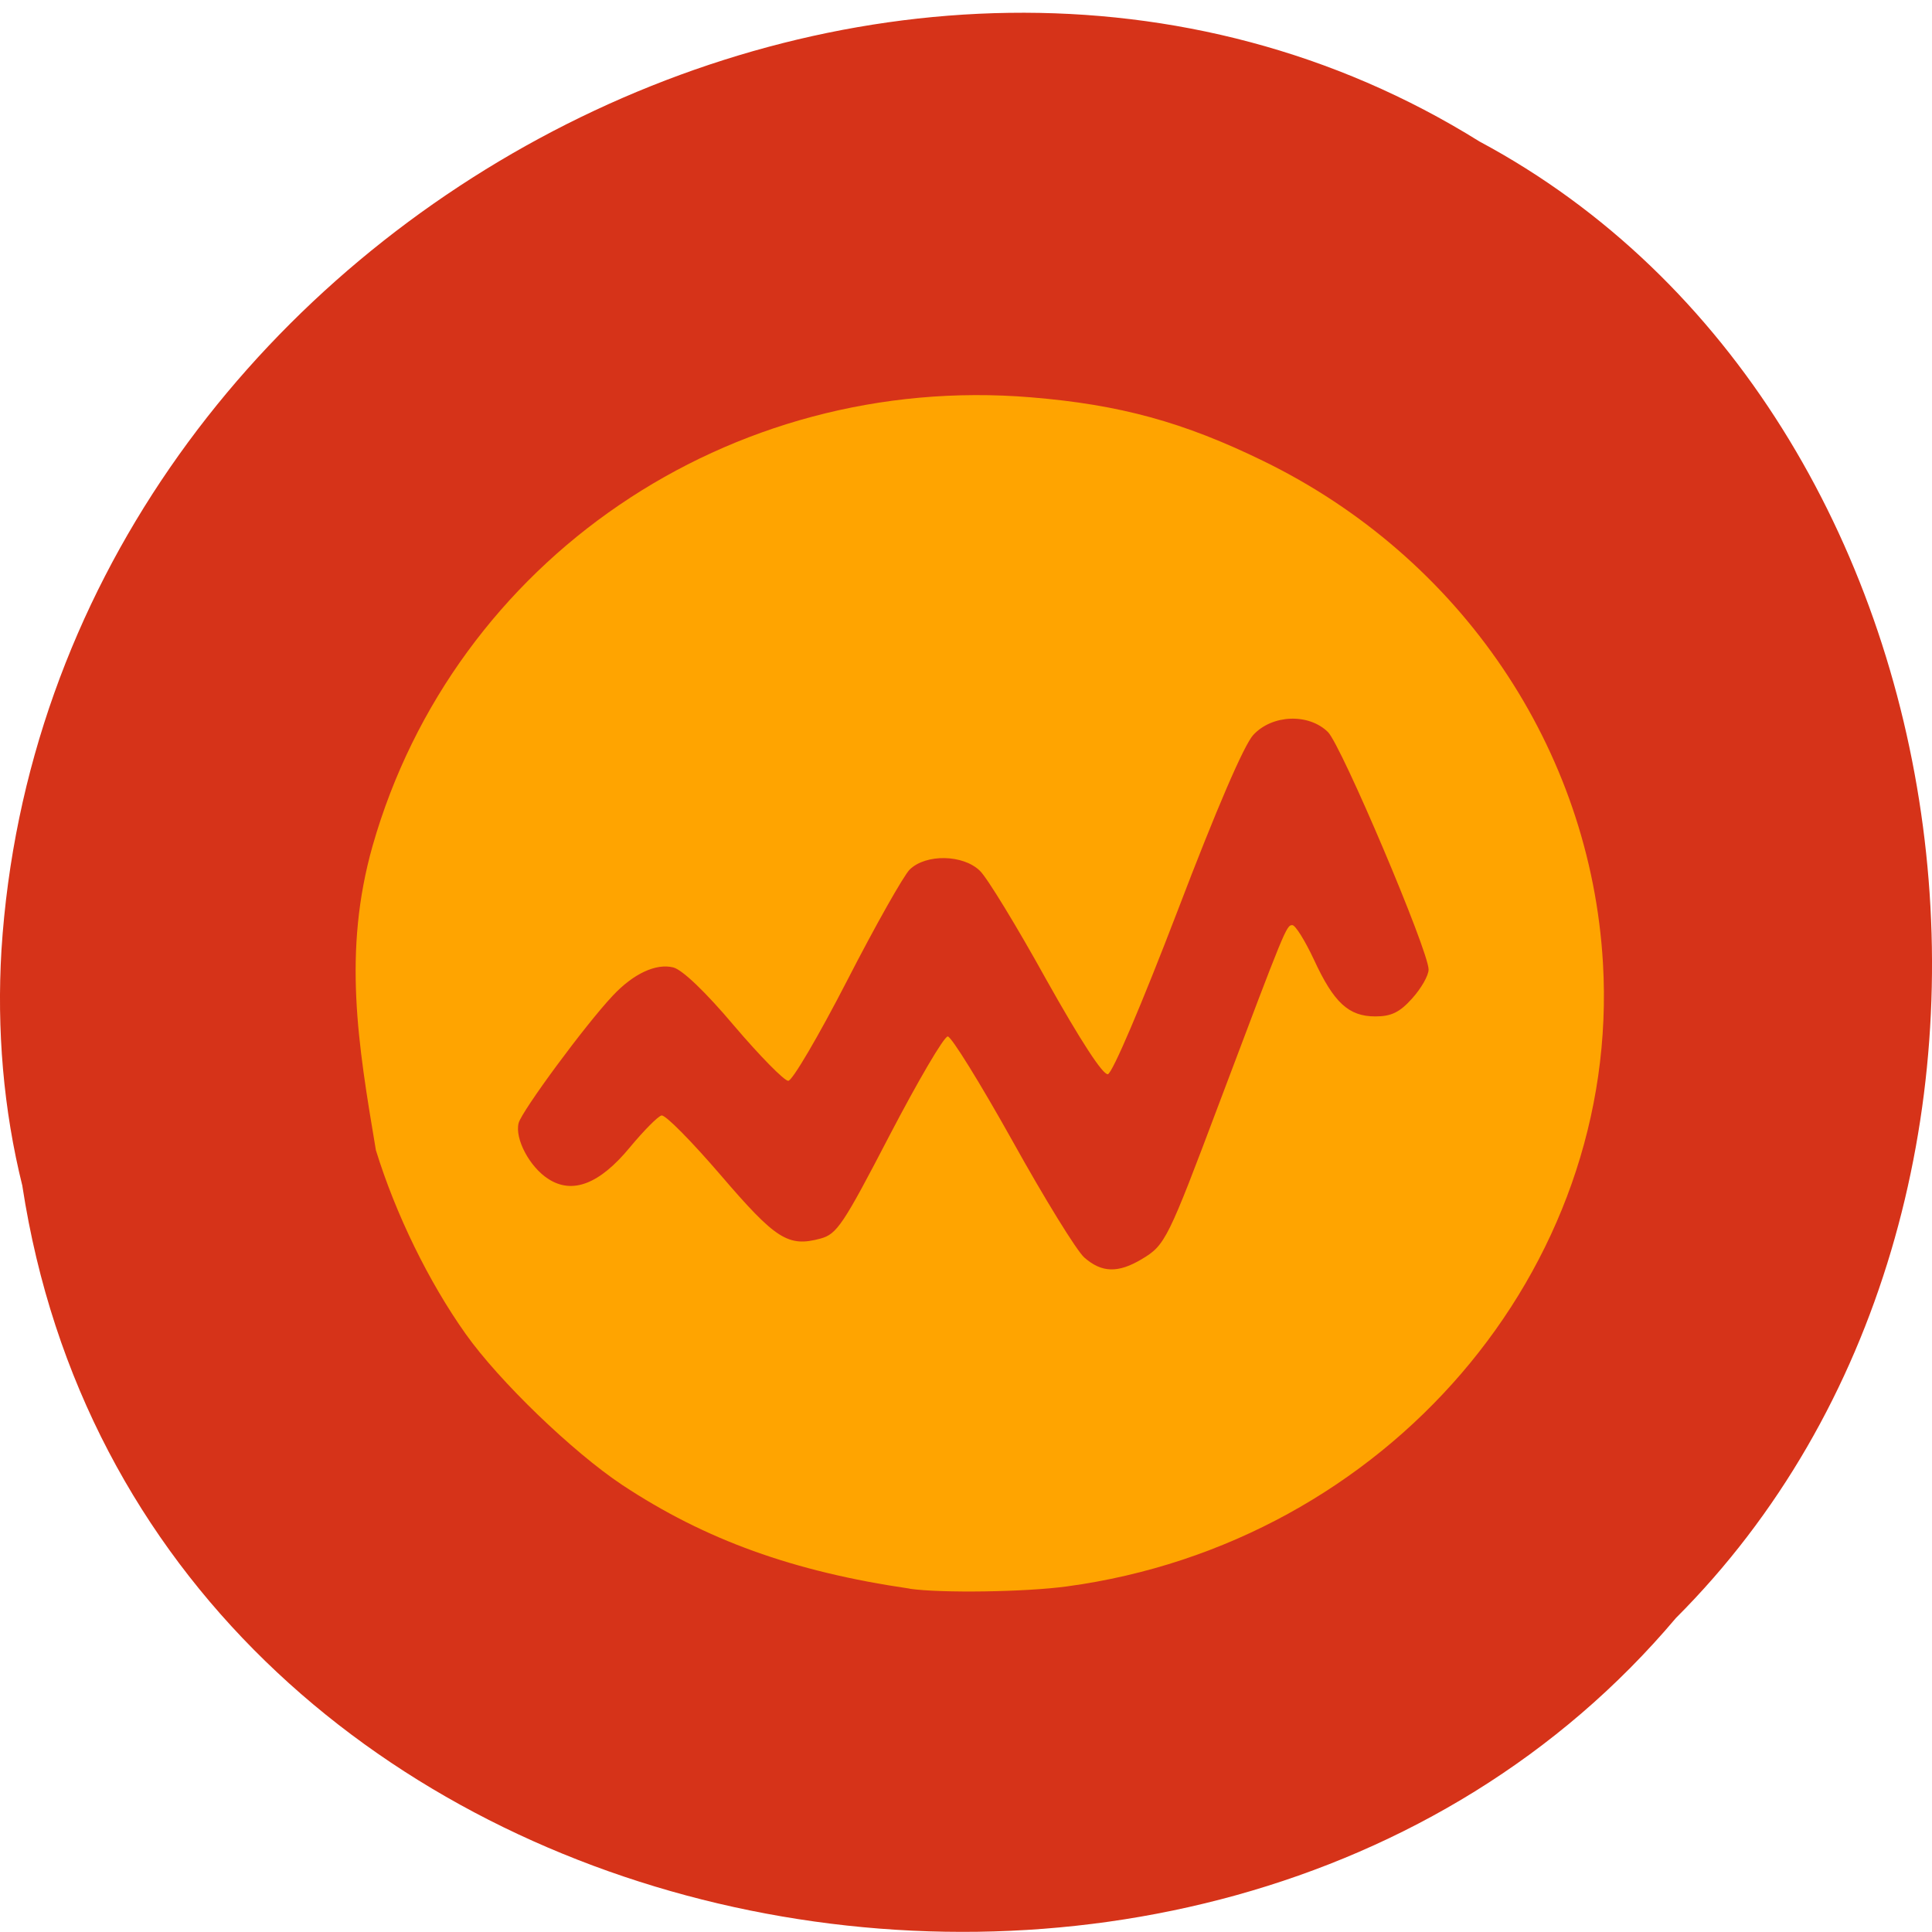 <svg xmlns="http://www.w3.org/2000/svg" viewBox="0 0 32 32"><path d="m 0.371 19.648 c 1.984 12.918 19.609 16.375 27.387 7.152 c 6.852 -6.848 5.145 -19.961 -3.254 -24.457 c -9.652 -6.02 -23.715 1.422 -24.48 13.395 c -0.078 1.313 0.031 2.637 0.348 3.91" fill="#d63319"/><path d="m 15.07 26.313 c -1.93 -0.281 -3.391 -0.809 -4.766 -1.719 c -0.816 -0.543 -2.039 -1.719 -2.594 -2.504 c -0.609 -0.859 -1.156 -1.977 -1.484 -3.039 c -0.297 -1.766 -0.551 -3.285 -0.055 -5.04 c 1.352 -4.738 5.91 -7.844 10.906 -7.43 c 1.473 0.121 2.527 0.41 3.848 1.055 c 3.27 1.594 5.418 4.766 5.625 8.316 c 0.297 5.078 -3.594 9.609 -8.879 10.324 c -0.688 0.094 -2.086 0.113 -2.602 0.039 m 3.844 -5.461 c 0.387 -0.23 0.43 -0.32 1.281 -2.582 c 1.094 -2.902 1.113 -2.949 1.211 -2.949 c 0.051 0 0.211 0.258 0.359 0.574 c 0.328 0.711 0.574 0.938 1.016 0.938 c 0.262 0 0.402 -0.066 0.609 -0.297 c 0.148 -0.164 0.273 -0.379 0.273 -0.48 c 0 -0.309 -1.445 -3.715 -1.668 -3.934 c -0.32 -0.313 -0.922 -0.289 -1.234 0.047 c -0.152 0.16 -0.613 1.23 -1.258 2.922 c -0.598 1.559 -1.078 2.684 -1.152 2.699 c -0.082 0.016 -0.453 -0.555 -1.02 -1.566 c -0.484 -0.875 -0.98 -1.688 -1.098 -1.801 c -0.277 -0.273 -0.895 -0.285 -1.164 -0.023 c -0.102 0.102 -0.57 0.93 -1.039 1.844 c -0.469 0.91 -0.906 1.656 -0.973 1.656 c -0.066 0 -0.469 -0.41 -0.895 -0.91 c -0.477 -0.566 -0.863 -0.934 -1.012 -0.969 c -0.285 -0.07 -0.66 0.105 -1 0.469 c -0.453 0.48 -1.504 1.906 -1.559 2.109 c -0.066 0.262 0.184 0.73 0.492 0.926 c 0.398 0.258 0.848 0.086 1.348 -0.52 c 0.23 -0.277 0.469 -0.52 0.527 -0.531 c 0.063 -0.016 0.5 0.43 0.98 0.988 c 0.914 1.066 1.117 1.195 1.652 1.051 c 0.273 -0.074 0.375 -0.227 1.148 -1.715 c 0.469 -0.898 0.898 -1.633 0.961 -1.633 c 0.059 0 0.539 0.777 1.07 1.727 c 0.527 0.949 1.063 1.82 1.191 1.934 c 0.289 0.254 0.559 0.262 0.953 0.027" fill="#ffa400"/></svg>